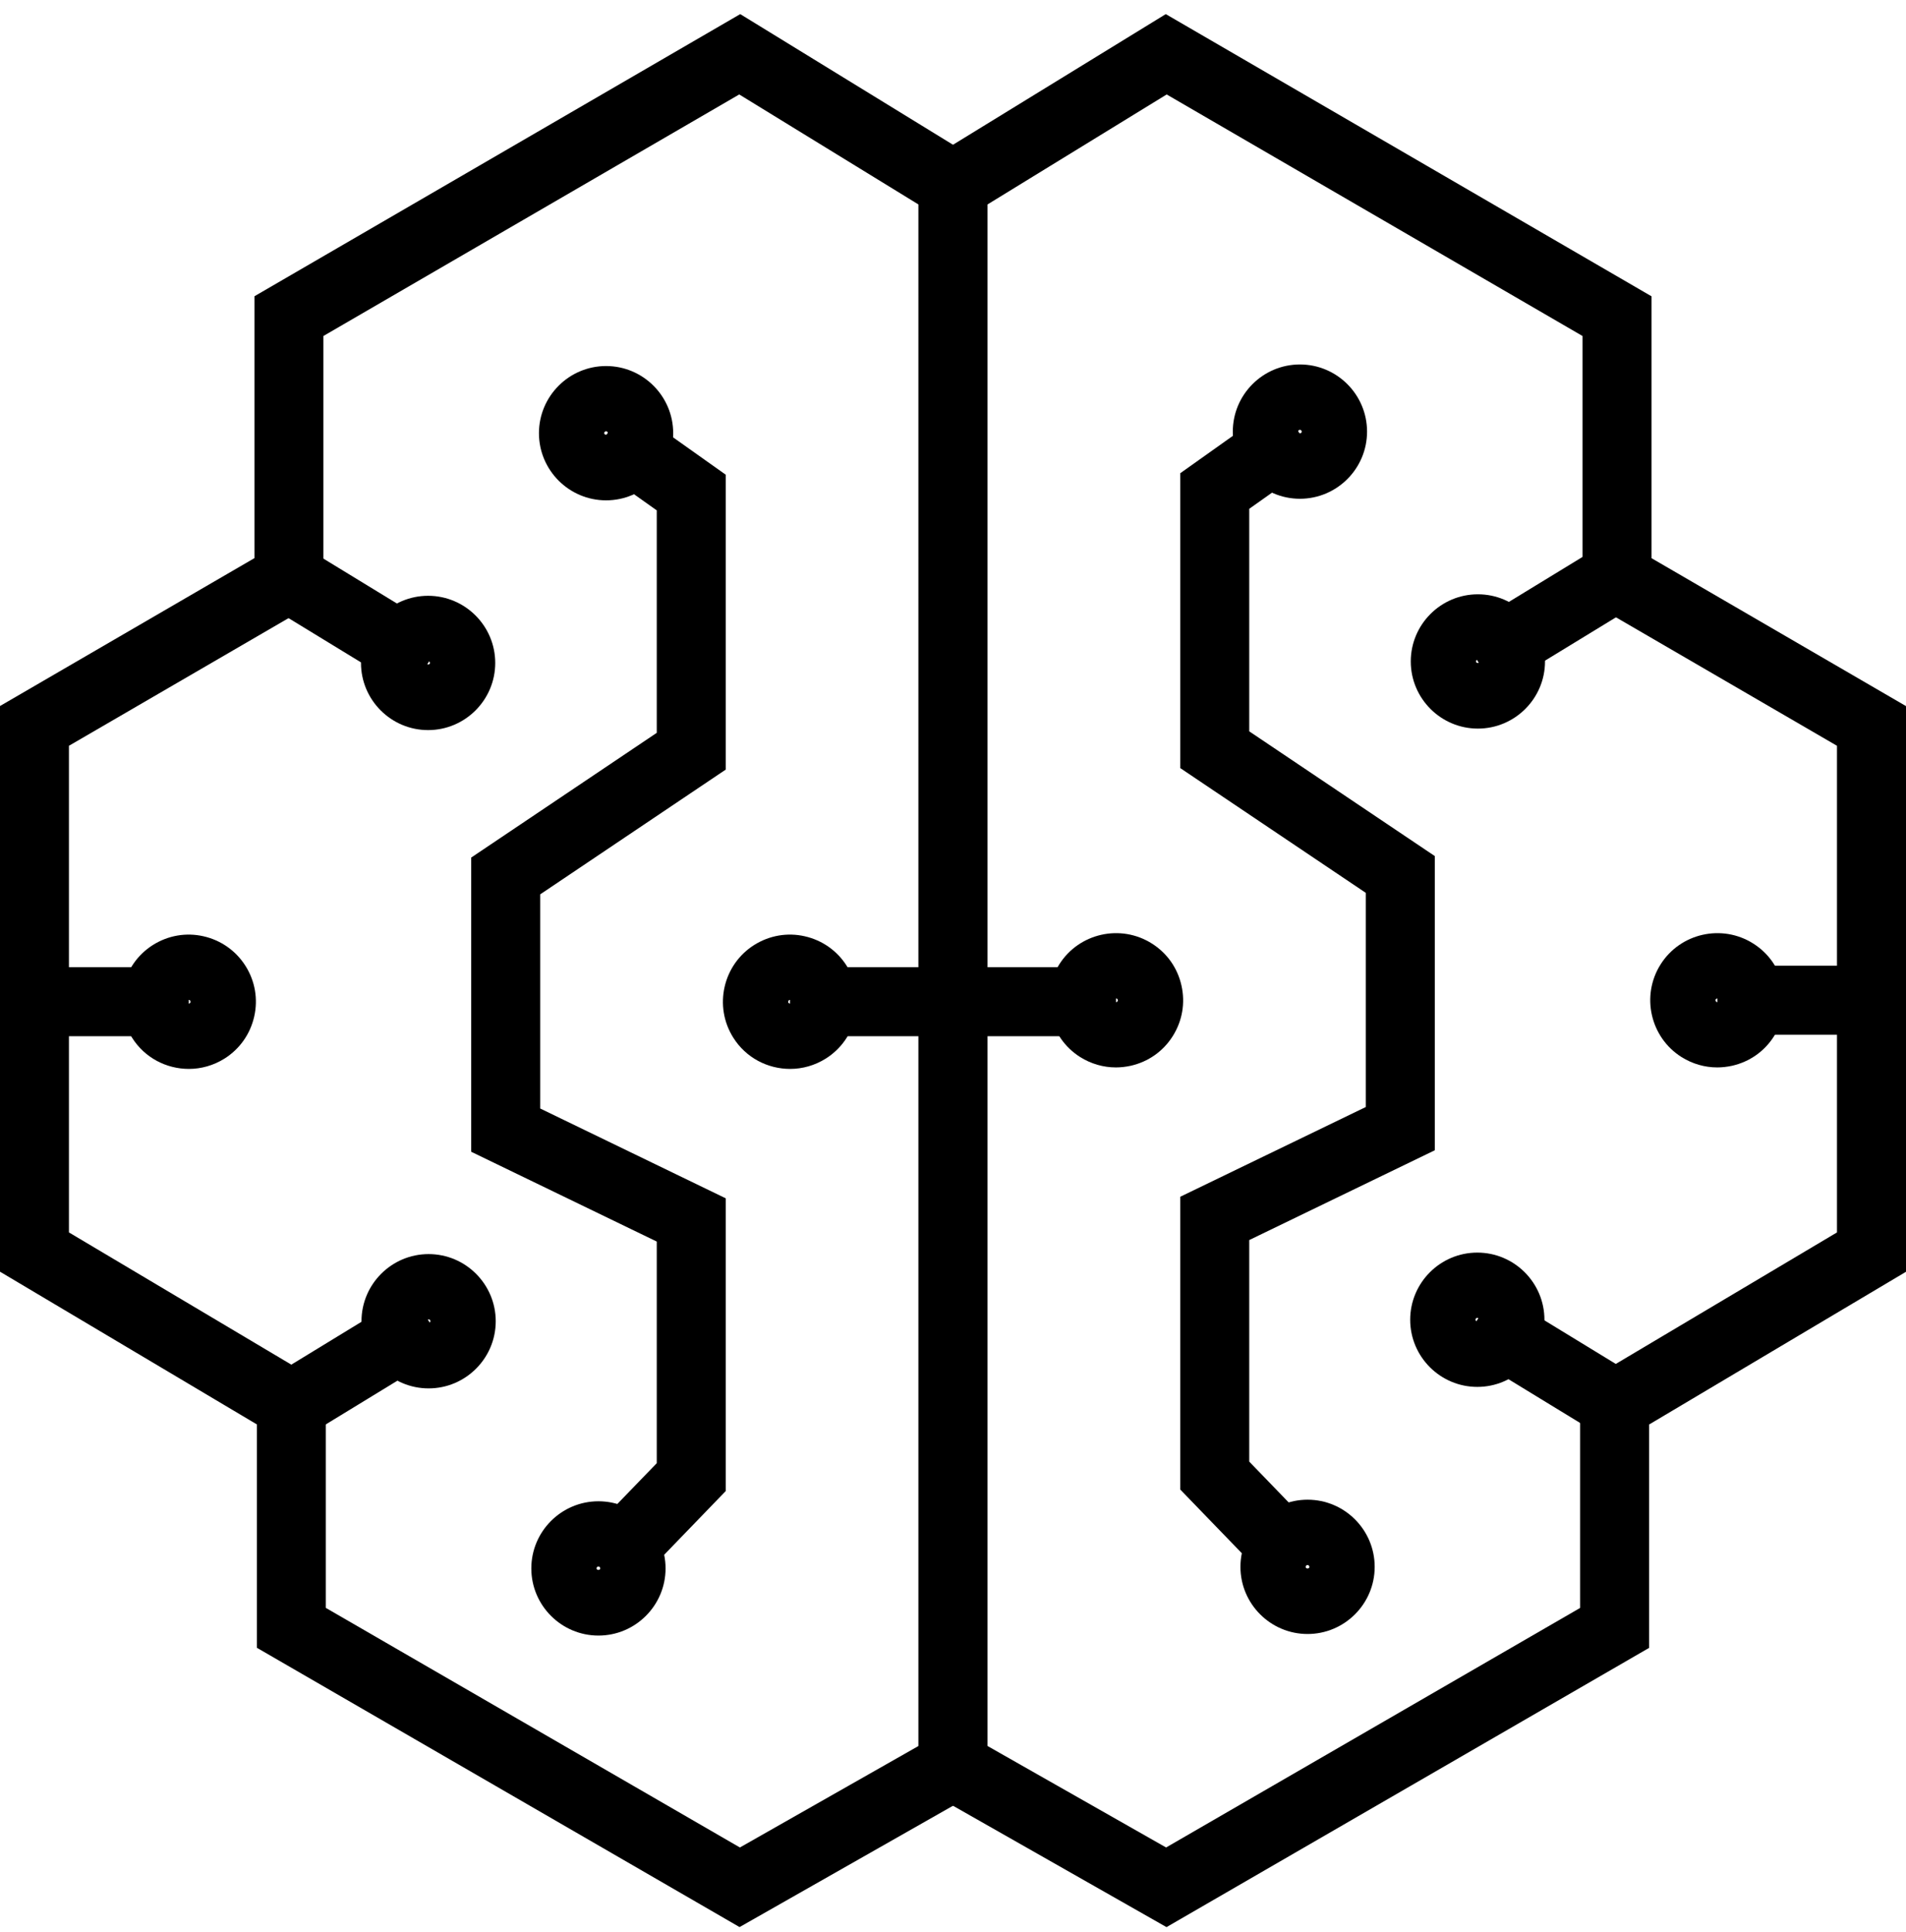 <?xml version="1.0" encoding="UTF-8"?>
<svg id="Layer_4" data-name="Layer 4" xmlns="http://www.w3.org/2000/svg" viewBox="0 0 229.73 232.77">
  <defs>
    <style>
      .cls-1 {
        fill: #000;
        stroke-width: 0px;
      }
    </style>
  </defs>
  <path class="cls-1" d="M89.14,232.17l-58.18-33.65v-26.91L0,153.21v-68.15l30.67-17.82v-31.55L89.22,1.7l29.8,18.29v195.2l-29.88,16.98ZM39.28,193.72l49.9,28.86,21.53-12.23V24.64l-21.61-13.26-50.12,29.1v31.55l-30.67,17.82v58.63l30.96,18.4v26.84Z"/>
  <path class="cls-1" d="M140.59,232.17l-29.88-16.98V19.99L140.51,1.7l58.55,34v31.55l30.67,17.82v68.15l-30.96,18.4v26.91l-58.18,33.65ZM119.02,210.35l21.53,12.23,49.9-28.86v-26.84l30.96-18.4v-58.63l-30.67-17.82v-31.55l-50.12-29.1-21.61,13.26v185.71Z"/>
  <g>
    <rect class="cls-1" x="39.06" y="64.93" width="8.31" height="19.65" transform="translate(-43.11 72.69) rotate(-58.6)"/>
    <path class="cls-1" d="M51.6,87.96c-4.46,0-8.09-3.63-8.09-8.09s3.63-8.09,8.09-8.09,8.09,3.63,8.09,8.09-3.63,8.09-8.09,8.09ZM51.6,79.65c-.12,0-.23.1-.23.22,0,.25.45.25.45,0,0-.12-.1-.22-.22-.22Z"/>
  </g>
  <path class="cls-1" d="M22.76,128.78c-2.69,0-5.32-1.33-6.85-3.77h0c-2.38-3.77-1.25-8.78,2.52-11.16,1.83-1.15,3.99-1.53,6.1-1.05,2.11.48,3.91,1.75,5.06,3.57,1.15,1.82,1.53,3.99,1.05,6.1-.48,2.11-1.74,3.9-3.57,5.06-1.34.84-2.83,1.25-4.31,1.25ZM22.55,120.81h0c.06.09.22.13.31.07.1-.07.13-.2.07-.31l-.38.24ZM22.74,120.46s-.08.01-.12.03c-.09.06-.13.22-.07.31l.38-.24c-.04-.07-.12-.1-.19-.1Z"/>
  <g>
    <rect class="cls-1" x="33.46" y="160.14" width="19.65" height="8.31" transform="translate(-79.25 46.6) rotate(-31.4)"/>
    <path class="cls-1" d="M51.66,167.27c-4.46,0-8.09-3.63-8.09-8.09s3.63-8.09,8.09-8.09,8.09,3.63,8.09,8.09-3.63,8.09-8.09,8.09ZM51.66,158.95c-.12,0-.23.1-.23.22,0,.25.45.25.45,0,0-.12-.1-.22-.23-.22Z"/>
  </g>
  <path class="cls-1" d="M95.23,128.78c-2.69,0-5.32-1.33-6.85-3.77-2.38-3.77-1.25-8.78,2.52-11.16,1.83-1.15,4-1.53,6.1-1.05,2.11.48,3.9,1.74,5.06,3.57h0c1.15,1.83,1.53,3.99,1.05,6.1-.48,2.11-1.74,3.9-3.57,5.06-1.34.84-2.83,1.25-4.31,1.25ZM95.03,120.81c.06.09.23.13.31.07.1-.07.13-.2.07-.31s-.2-.14-.31-.07c-.09.06-.13.22-.07.31Z"/>
  <polygon class="cls-1" points="75.67 191.85 69.69 186.07 79.16 176.28 79.16 149.58 56.79 138.76 56.79 103.32 79.16 88.29 79.16 61.49 70.83 55.58 75.64 48.8 87.47 57.19 87.47 92.72 65.11 107.75 65.11 133.55 87.47 144.37 87.47 179.64 75.67 191.85"/>
  <path class="cls-1" d="M72.13,197.05c-4.46,0-8.09-3.63-8.09-8.09s3.63-8.09,8.09-8.09,8.09,3.63,8.09,8.09-3.63,8.09-8.09,8.09ZM72.13,188.73c-.12,0-.23.1-.23.22,0,.25.45.25.45,0,0-.12-.1-.22-.22-.22Z"/>
  <path class="cls-1" d="M73.05,60.28c-4.46,0-8.09-3.63-8.09-8.09s3.63-8.09,8.09-8.09,8.09,3.63,8.09,8.09-3.63,8.09-8.09,8.09ZM73.05,51.96c-.12,0-.23.1-.23.22,0,.25.45.25.45,0,0-.12-.1-.22-.22-.22Z"/>
  <g>
    <rect class="cls-1" x="176.69" y="70.41" width="19.65" height="8.31" transform="translate(-11.54 108.08) rotate(-31.4)"/>
    <path class="cls-1" d="M178.13,87.78c-4.46,0-8.09-3.63-8.09-8.09s3.63-8.09,8.09-8.09,8.09,3.63,8.09,8.09-3.63,8.09-8.09,8.09ZM178.13,79.46c-.12,0-.23.1-.23.23,0,.25.45.25.45,0,0-.12-.1-.23-.23-.23Z"/>
  </g>
  <path class="cls-1" d="M206.97,128.6c-1.51,0-2.99-.43-4.3-1.25-3.77-2.38-4.9-7.39-2.52-11.16s7.39-4.9,11.16-2.52c1.83,1.15,3.1,2.95,3.57,5.06.48,2.11.1,4.27-1.05,6.1h0s0,0,0,0h0c-1.15,1.83-2.95,3.09-5.06,3.57-.6.13-1.2.2-1.8.2ZM206.8,120.39c-.06.09-.02.25.07.31.1.07.24.04.31-.07.07-.11.03-.25-.07-.31-.09-.05-.25-.02-.31.07ZM206.8,120.39s0,0,0,0h0Z"/>
  <g>
    <rect class="cls-1" x="182.29" y="154.29" width="8.31" height="19.65" transform="translate(-50.77 237.76) rotate(-58.6)"/>
    <path class="cls-1" d="M178.06,167.09c-4.46,0-8.09-3.63-8.09-8.09s3.63-8.09,8.09-8.09,8.09,3.63,8.09,8.09-3.63,8.09-8.09,8.09ZM178.06,158.77c-.12,0-.22.1-.22.23,0,.25.45.25.45,0,0-.12-.1-.23-.23-.23Z"/>
  </g>
  <path class="cls-1" d="M134.49,128.6c-1.51,0-2.99-.43-4.3-1.25-3.77-2.38-4.9-7.39-2.52-11.16h0c2.38-3.77,7.39-4.9,11.16-2.52,1.83,1.15,3.1,2.95,3.57,5.06.48,2.11.1,4.28-1.05,6.1-1.15,1.83-2.95,3.09-5.06,3.57-.6.13-1.2.2-1.8.2ZM134.32,120.39h0c-.06.09-.02.25.07.31.1.07.24.04.31-.07l-.38-.24ZM134.32,120.39l.38.24c.07-.11.03-.24-.07-.31-.09-.05-.25-.02-.31.07Z"/>
  <polygon class="cls-1" points="154.06 191.66 142.26 179.46 142.26 144.18 164.62 133.37 164.62 107.57 142.26 92.54 142.26 57.01 154.09 48.61 158.9 55.4 150.57 61.3 150.57 88.11 172.94 103.14 172.94 138.58 150.57 149.4 150.57 176.09 160.04 185.89 154.06 191.66"/>
  <path class="cls-1" d="M157.6,196.86c-4.46,0-8.09-3.63-8.09-8.09s3.63-8.09,8.09-8.09,8.09,3.63,8.09,8.09-3.63,8.09-8.09,8.09ZM157.6,188.55c-.12,0-.23.1-.23.23,0,.25.45.25.45,0,0-.12-.1-.23-.23-.23Z"/>
  <path class="cls-1" d="M156.68,60.09c-4.46,0-8.09-3.63-8.09-8.09s3.63-8.09,8.09-8.09,8.09,3.63,8.09,8.09-3.63,8.09-8.09,8.09ZM156.68,51.78c-.12,0-.23.1-.23.23,0,.25.45.25.45,0,0-.12-.1-.23-.23-.23Z"/>
  <rect class="cls-1" x="95.22" y="116.53" width="39.29" height="8.31"/>
  <rect class="cls-1" x="4.16" y="116.53" width="18.59" height="8.31"/>
  <rect class="cls-1" x="206.99" y="116.35" width="18.59" height="8.31"/>
</svg>